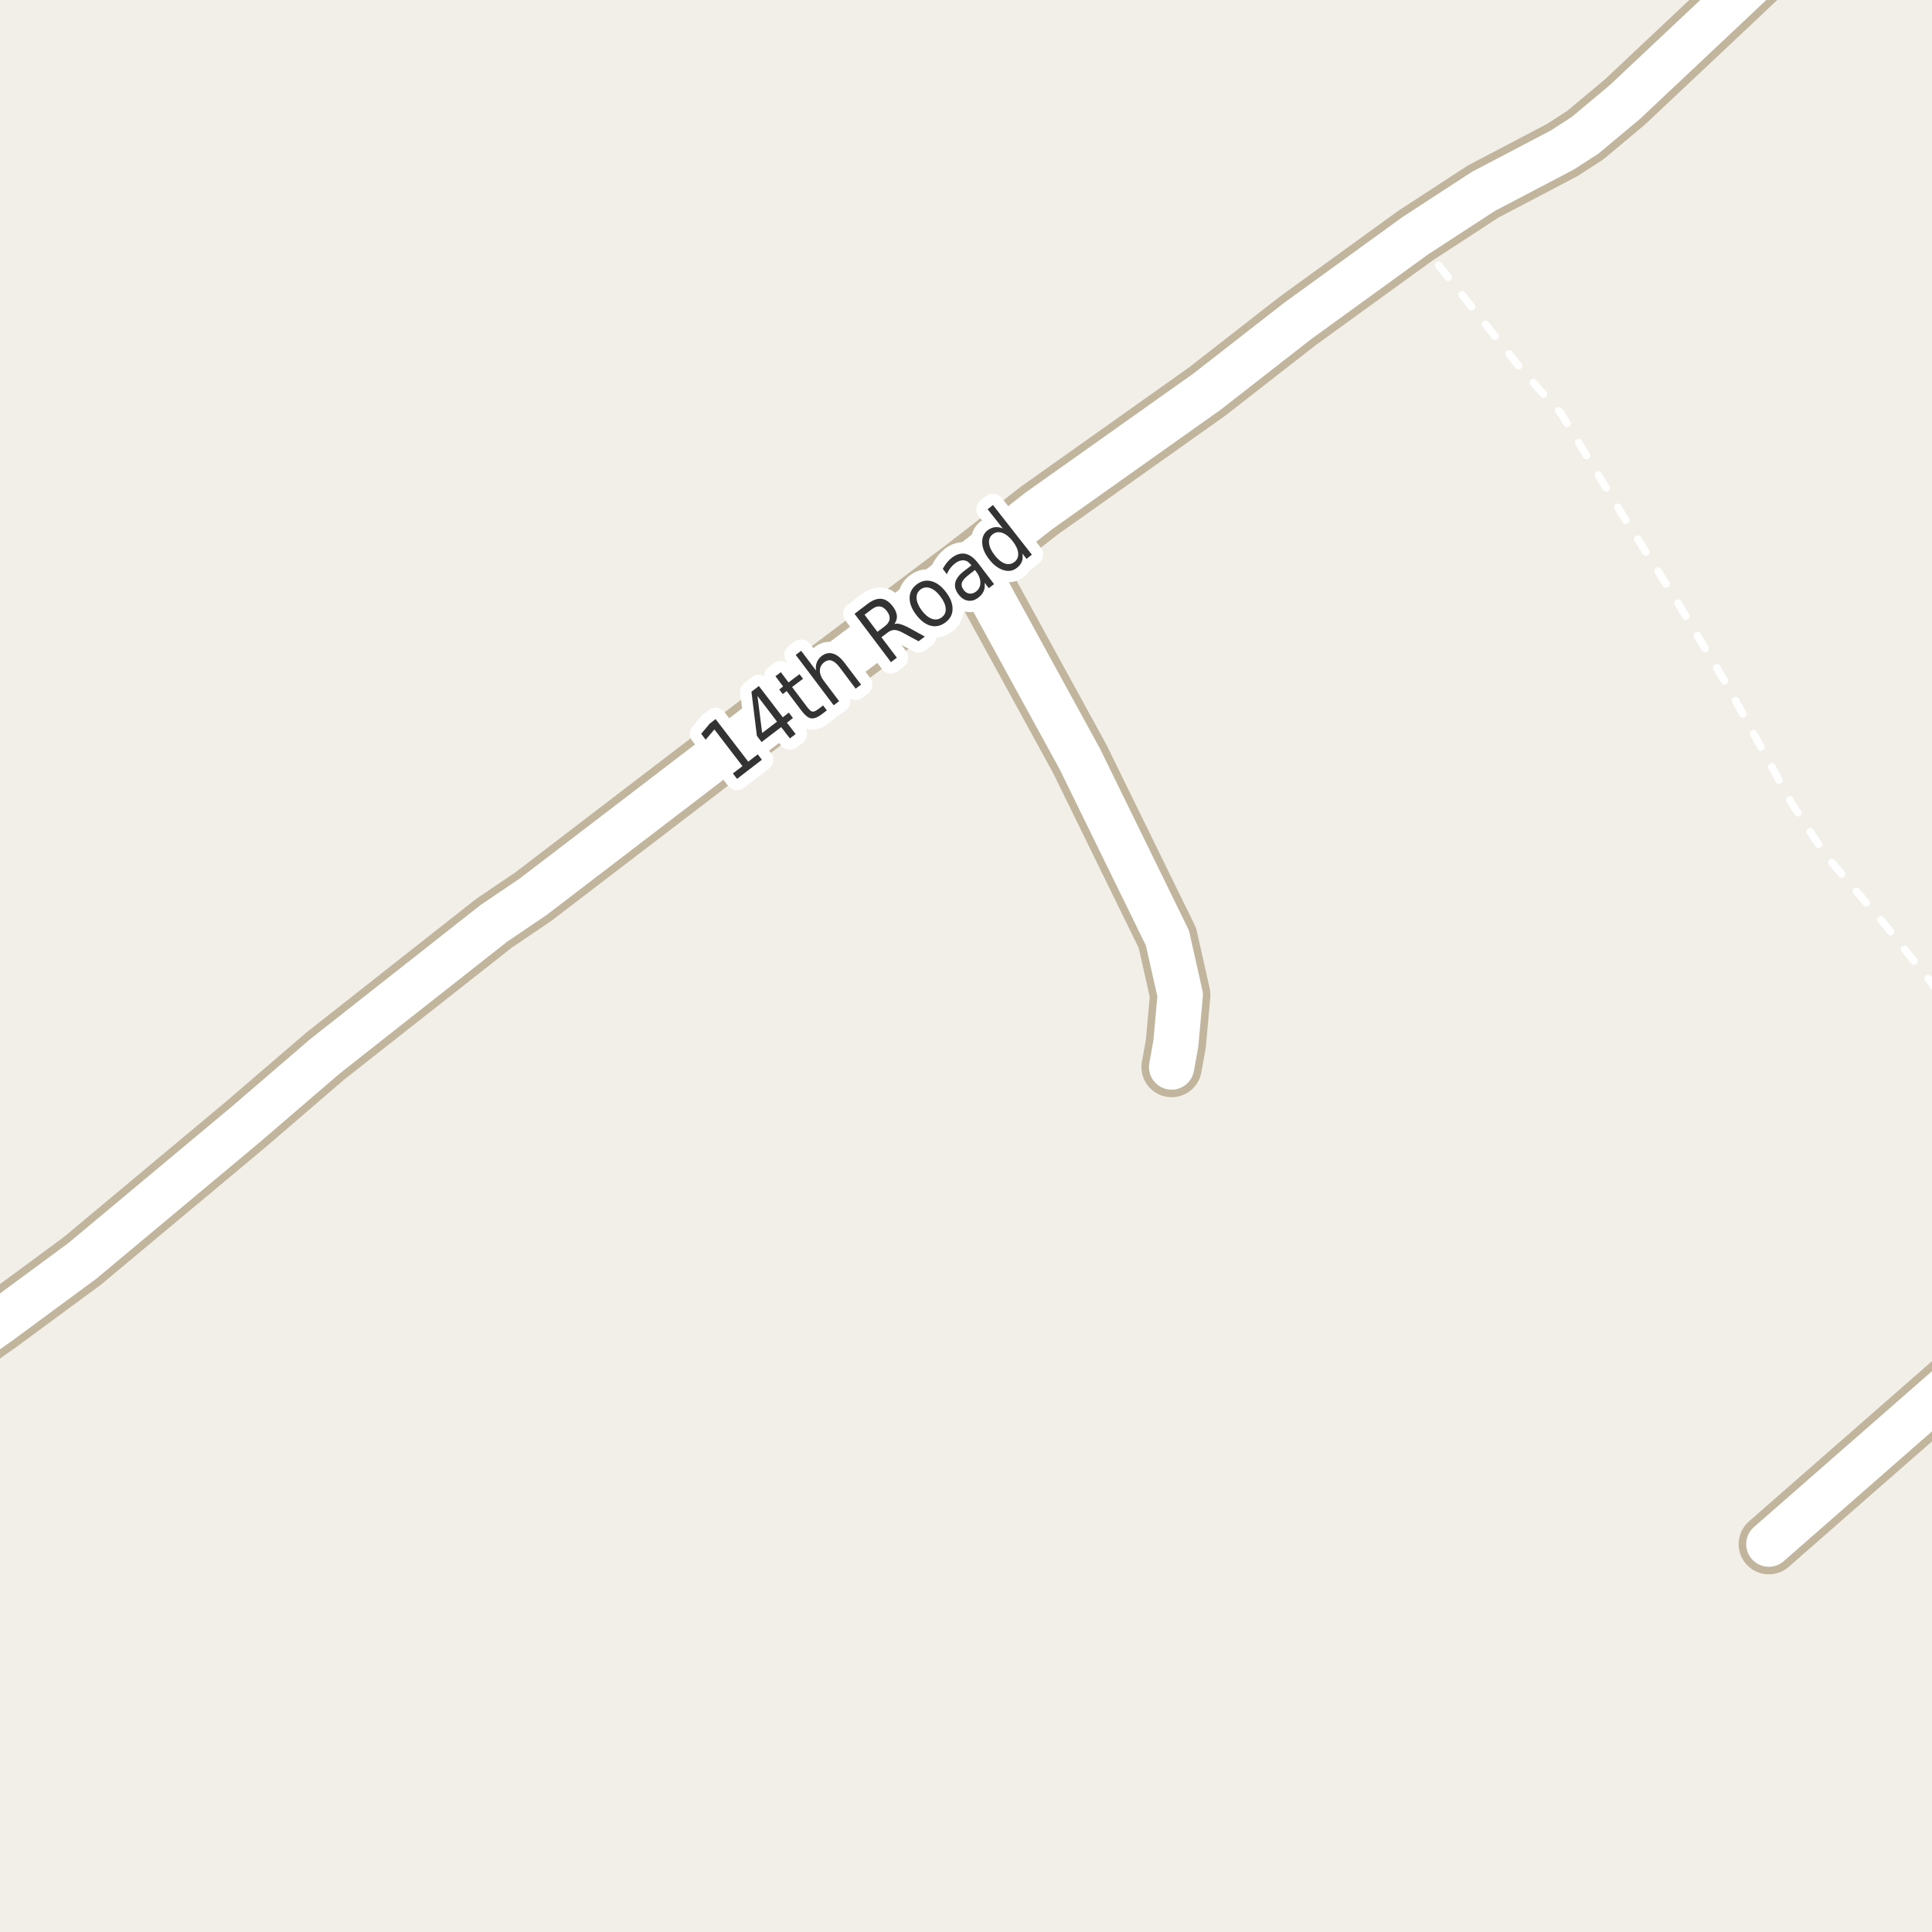 <?xml version="1.0" encoding="UTF-8"?>
<svg xmlns="http://www.w3.org/2000/svg" xmlns:xlink="http://www.w3.org/1999/xlink" width="256pt" height="256pt" viewBox="0 0 256 256" version="1.1">
<g id="surface2">
<rect x="0" y="0" width="256" height="256" style="fill:rgb(94.902%,93.725%,91.373%);fill-opacity:1;stroke:none;"/>
<path style=" stroke:none;fill-rule:evenodd;fill:rgb(60%,70.196%,80%);fill-opacity:1;" d="M -4 -4 L -4 259 L 259 259 L -4 259 Z M -4 -4 "/>
<path style="fill:none;stroke-width:1;stroke-linecap:round;stroke-linejoin:round;stroke:rgb(70.196%,77.647%,83.137%);stroke-opacity:1;stroke-miterlimit:10;" d="M -4 -4 L -4 259 L 259 259 L -4 259 L -4 -4 "/>
<path style="fill:none;stroke-width:1;stroke-linecap:round;stroke-linejoin:round;stroke:rgb(100%,100%,100%);stroke-opacity:1;stroke-dasharray:2,3;stroke-miterlimit:10;" d="M 187.52 31.246 L 201.688 49.059 L 206.859 54.805 L 214.711 67.777 L 222.074 79.461 L 228.879 90.852 L 237.5 106.598 L 241.906 113.312 L 249.781 122.543 L 257 131.586 "/>
<path style="fill:none;stroke-width:8;stroke-linecap:round;stroke-linejoin:round;stroke:rgb(75.686%,70.98%,61.569%);stroke-opacity:1;stroke-miterlimit:10;" d="M 264 178.672 L 234.379 204.605 "/>
<path style="fill:none;stroke-width:8;stroke-linecap:round;stroke-linejoin:round;stroke:rgb(75.686%,70.98%,61.569%);stroke-opacity:1;stroke-miterlimit:10;" d="M 128.848 74.586 L 143.082 100.566 L 154.688 124.285 L 156.387 131.836 L 155.805 138.289 L 155.246 141.387 "/>
<path style="fill:none;stroke-width:8;stroke-linecap:round;stroke-linejoin:round;stroke:rgb(75.686%,70.98%,61.569%);stroke-opacity:1;stroke-miterlimit:10;" d="M 239.211 -9 L 228.02 1.555 L 215.297 13.527 L 210.051 17.914 L 207 19.883 L 196.539 25.371 L 187.52 31.246 L 171.977 42.508 L 159.93 51.898 L 137.676 67.68 L 128.848 74.586 L 104.309 93.078 L 70.684 118.797 L 65.441 122.348 L 43.094 139.938 L 32.586 148.973 L 10.914 167.074 L -0.082 175.176 L -9 181.457 "/>
<path style="fill:none;stroke-width:6;stroke-linecap:round;stroke-linejoin:round;stroke:rgb(100%,100%,100%);stroke-opacity:1;stroke-miterlimit:10;" d="M 264 178.672 L 234.379 204.605 "/>
<path style="fill:none;stroke-width:6;stroke-linecap:round;stroke-linejoin:round;stroke:rgb(100%,100%,100%);stroke-opacity:1;stroke-miterlimit:10;" d="M 128.848 74.586 L 143.082 100.566 L 154.688 124.285 L 156.387 131.836 L 155.805 138.289 L 155.246 141.387 "/>
<path style="fill:none;stroke-width:6;stroke-linecap:round;stroke-linejoin:round;stroke:rgb(100%,100%,100%);stroke-opacity:1;stroke-miterlimit:10;" d="M 239.211 -9 L 228.02 1.555 L 215.297 13.527 L 210.051 17.914 L 207 19.883 L 196.539 25.371 L 187.52 31.246 L 171.977 42.508 L 159.93 51.898 L 137.676 67.68 L 128.848 74.586 L 104.309 93.078 L 70.684 118.797 L 65.441 122.348 L 43.094 139.938 L 32.586 148.973 L 10.914 167.074 L -0.082 175.176 L -9 181.457 "/>
<path style="fill:none;stroke-width:3;stroke-linecap:round;stroke-linejoin:round;stroke:rgb(100%,100%,100%);stroke-opacity:1;stroke-miterlimit:10;" d="M 97.113 102.484 L 98.379 101.516 L 94.66 96.656 L 93.504 98.016 L 92.91 97.234 L 94.035 95.891 L 94.816 95.281 L 99.145 100.922 L 100.41 99.953 L 100.957 100.672 L 97.66 103.203 Z M 100.367 92.219 L 100.992 97.125 L 102.961 95.625 Z M 99.57 91.656 L 100.555 90.906 L 103.727 95.047 L 104.523 94.422 L 105.07 95.141 L 104.273 95.766 L 105.43 97.266 L 104.664 97.844 L 103.508 96.344 L 100.914 98.328 L 100.289 97.5 Z M 103.469 89.066 L 104.484 90.426 L 105.938 89.332 L 106.406 89.941 L 104.953 91.035 L 106.922 93.645 C 107.211 94.031 107.445 94.246 107.625 94.285 C 107.801 94.328 108.039 94.238 108.344 94.02 L 109.062 93.473 L 109.562 94.129 L 108.844 94.676 C 108.289 95.082 107.82 95.25 107.438 95.176 C 107.062 95.105 106.652 94.77 106.203 94.176 L 104.234 91.566 L 103.719 91.973 L 103.25 91.363 L 103.766 90.957 L 102.75 89.598 Z M 111.906 87.828 L 114.094 90.719 L 113.375 91.25 L 111.219 88.375 C 110.863 87.918 110.52 87.637 110.188 87.531 C 109.863 87.43 109.547 87.496 109.234 87.734 C 108.852 88.027 108.652 88.391 108.641 88.828 C 108.621 89.266 108.789 89.719 109.141 90.188 L 111.188 92.906 L 110.469 93.453 L 105.438 86.781 L 106.156 86.234 L 108.125 88.844 C 108.074 88.438 108.109 88.078 108.234 87.766 C 108.359 87.445 108.574 87.164 108.875 86.922 C 109.367 86.559 109.863 86.453 110.375 86.609 C 110.895 86.758 111.406 87.164 111.906 87.828 Z M 118.512 82.676 C 118.73 82.613 118.996 82.625 119.309 82.707 C 119.621 82.793 120 82.953 120.449 83.191 L 122.543 84.348 L 121.715 84.973 L 119.73 83.895 C 119.219 83.613 118.816 83.473 118.527 83.473 C 118.246 83.465 117.949 83.574 117.637 83.801 L 116.793 84.441 L 118.84 87.145 L 118.059 87.738 L 113.23 81.332 L 114.98 80.004 C 115.648 79.504 116.258 79.285 116.809 79.348 C 117.348 79.41 117.855 79.754 118.324 80.379 C 118.625 80.777 118.797 81.172 118.84 81.566 C 118.879 81.953 118.77 82.324 118.512 82.676 Z M 114.559 81.457 L 116.262 83.723 L 117.23 82.988 C 117.613 82.699 117.828 82.387 117.871 82.051 C 117.922 81.707 117.809 81.355 117.527 80.988 C 117.246 80.613 116.941 80.406 116.605 80.363 C 116.273 80.312 115.914 80.434 115.527 80.723 Z M 121.984 78.098 C 121.602 78.391 121.422 78.785 121.453 79.285 C 121.484 79.785 121.715 80.324 122.141 80.895 C 122.578 81.469 123.031 81.84 123.5 82.004 C 123.969 82.16 124.395 82.094 124.781 81.801 C 125.164 81.52 125.344 81.137 125.312 80.645 C 125.281 80.145 125.047 79.609 124.609 79.035 C 124.18 78.465 123.734 78.094 123.266 77.926 C 122.797 77.762 122.371 77.816 121.984 78.098 Z M 121.484 77.426 C 122.102 76.969 122.75 76.832 123.438 77.02 C 124.125 77.199 124.766 77.684 125.359 78.473 C 125.953 79.254 126.238 80.004 126.219 80.723 C 126.207 81.434 125.895 82.016 125.281 82.473 C 124.656 82.941 124 83.09 123.312 82.91 C 122.625 82.723 121.984 82.238 121.391 81.457 C 120.797 80.668 120.512 79.918 120.531 79.207 C 120.543 78.488 120.859 77.895 121.484 77.426 Z M 128.484 76.074 C 127.91 76.504 127.574 76.871 127.469 77.184 C 127.355 77.496 127.434 77.832 127.703 78.184 C 127.91 78.457 128.156 78.613 128.438 78.652 C 128.727 78.695 129.02 78.613 129.312 78.402 C 129.707 78.102 129.906 77.707 129.906 77.215 C 129.906 76.715 129.711 76.215 129.328 75.715 L 129.188 75.527 Z M 129.641 74.668 L 131.719 77.402 L 131.016 77.934 L 130.469 77.215 C 130.52 77.633 130.477 78.004 130.344 78.324 C 130.207 78.637 129.969 78.93 129.625 79.199 C 129.176 79.535 128.719 79.664 128.25 79.59 C 127.781 79.508 127.371 79.238 127.016 78.777 C 126.609 78.238 126.465 77.711 126.578 77.199 C 126.695 76.68 127.074 76.176 127.719 75.684 L 128.719 74.918 L 128.656 74.84 C 128.383 74.477 128.066 74.277 127.703 74.246 C 127.34 74.215 126.961 74.348 126.562 74.637 C 126.324 74.824 126.109 75.039 125.922 75.277 C 125.734 75.52 125.586 75.789 125.469 76.09 L 124.922 75.371 C 125.102 75.051 125.289 74.77 125.484 74.527 C 125.684 74.289 125.898 74.082 126.125 73.902 C 126.75 73.434 127.355 73.262 127.938 73.387 C 128.52 73.512 129.086 73.941 129.641 74.668 Z M 132.883 70.027 L 130.867 67.48 L 131.57 66.918 L 136.727 73.496 L 136.023 74.059 L 135.461 73.34 C 135.543 73.746 135.523 74.105 135.398 74.418 C 135.273 74.73 135.055 75.008 134.742 75.246 C 134.23 75.652 133.637 75.754 132.961 75.543 C 132.285 75.336 131.656 74.863 131.07 74.121 C 130.488 73.371 130.18 72.648 130.148 71.949 C 130.109 71.242 130.344 70.684 130.852 70.277 C 131.164 70.039 131.492 69.898 131.836 69.855 C 132.172 69.816 132.516 69.871 132.883 70.027 Z M 131.789 73.559 C 132.238 74.133 132.688 74.504 133.148 74.668 C 133.617 74.824 134.039 74.758 134.414 74.465 C 134.789 74.176 134.953 73.785 134.914 73.293 C 134.871 72.805 134.625 72.273 134.18 71.699 C 133.73 71.129 133.273 70.762 132.805 70.605 C 132.336 70.441 131.914 70.504 131.539 70.793 C 131.164 71.086 131.004 71.477 131.055 71.965 C 131.098 72.457 131.344 72.988 131.789 73.559 Z M 131.789 73.559 "/>
<path style=" stroke:none;fill-rule:evenodd;fill:rgb(20%,20%,20%);fill-opacity:1;" d="M 97.113 102.484 L 98.379 101.516 L 94.66 96.656 L 93.504 98.016 L 92.91 97.234 L 94.035 95.891 L 94.816 95.281 L 99.145 100.922 L 100.41 99.953 L 100.957 100.672 L 97.66 103.203 Z M 100.367 92.219 L 100.992 97.125 L 102.961 95.625 Z M 99.57 91.656 L 100.555 90.906 L 103.727 95.047 L 104.523 94.422 L 105.07 95.141 L 104.273 95.766 L 105.43 97.266 L 104.664 97.844 L 103.508 96.344 L 100.914 98.328 L 100.289 97.5 Z M 103.469 89.066 L 104.484 90.426 L 105.938 89.332 L 106.406 89.941 L 104.953 91.035 L 106.922 93.645 C 107.211 94.031 107.445 94.246 107.625 94.285 C 107.801 94.328 108.039 94.238 108.344 94.02 L 109.062 93.473 L 109.562 94.129 L 108.844 94.676 C 108.289 95.082 107.82 95.25 107.438 95.176 C 107.062 95.105 106.652 94.77 106.203 94.176 L 104.234 91.566 L 103.719 91.973 L 103.25 91.363 L 103.766 90.957 L 102.75 89.598 Z M 111.906 87.828 L 114.094 90.719 L 113.375 91.25 L 111.219 88.375 C 110.863 87.918 110.52 87.637 110.188 87.531 C 109.863 87.43 109.547 87.496 109.234 87.734 C 108.852 88.027 108.652 88.391 108.641 88.828 C 108.621 89.266 108.789 89.719 109.141 90.188 L 111.188 92.906 L 110.469 93.453 L 105.438 86.781 L 106.156 86.234 L 108.125 88.844 C 108.074 88.438 108.109 88.078 108.234 87.766 C 108.359 87.445 108.574 87.164 108.875 86.922 C 109.367 86.559 109.863 86.453 110.375 86.609 C 110.895 86.758 111.406 87.164 111.906 87.828 Z M 118.512 82.676 C 118.73 82.613 118.996 82.625 119.309 82.707 C 119.621 82.793 120 82.953 120.449 83.191 L 122.543 84.348 L 121.715 84.973 L 119.73 83.895 C 119.219 83.613 118.816 83.473 118.527 83.473 C 118.246 83.465 117.949 83.574 117.637 83.801 L 116.793 84.441 L 118.84 87.145 L 118.059 87.738 L 113.23 81.332 L 114.98 80.004 C 115.648 79.504 116.258 79.285 116.809 79.348 C 117.348 79.41 117.855 79.754 118.324 80.379 C 118.625 80.777 118.797 81.172 118.84 81.566 C 118.879 81.953 118.77 82.324 118.512 82.676 Z M 114.559 81.457 L 116.262 83.723 L 117.23 82.988 C 117.613 82.699 117.828 82.387 117.871 82.051 C 117.922 81.707 117.809 81.355 117.527 80.988 C 117.246 80.613 116.941 80.406 116.605 80.363 C 116.273 80.312 115.914 80.434 115.527 80.723 Z M 121.984 78.098 C 121.602 78.391 121.422 78.785 121.453 79.285 C 121.484 79.785 121.715 80.324 122.141 80.895 C 122.578 81.469 123.031 81.84 123.5 82.004 C 123.969 82.16 124.395 82.094 124.781 81.801 C 125.164 81.52 125.344 81.137 125.312 80.645 C 125.281 80.145 125.047 79.609 124.609 79.035 C 124.18 78.465 123.734 78.094 123.266 77.926 C 122.797 77.762 122.371 77.816 121.984 78.098 Z M 121.484 77.426 C 122.102 76.969 122.75 76.832 123.438 77.02 C 124.125 77.199 124.766 77.684 125.359 78.473 C 125.953 79.254 126.238 80.004 126.219 80.723 C 126.207 81.434 125.895 82.016 125.281 82.473 C 124.656 82.941 124 83.09 123.312 82.91 C 122.625 82.723 121.984 82.238 121.391 81.457 C 120.797 80.668 120.512 79.918 120.531 79.207 C 120.543 78.488 120.859 77.895 121.484 77.426 Z M 128.484 76.074 C 127.91 76.504 127.574 76.871 127.469 77.184 C 127.355 77.496 127.434 77.832 127.703 78.184 C 127.91 78.457 128.156 78.613 128.438 78.652 C 128.727 78.695 129.02 78.613 129.312 78.402 C 129.707 78.102 129.906 77.707 129.906 77.215 C 129.906 76.715 129.711 76.215 129.328 75.715 L 129.188 75.527 Z M 129.641 74.668 L 131.719 77.402 L 131.016 77.934 L 130.469 77.215 C 130.52 77.633 130.477 78.004 130.344 78.324 C 130.207 78.637 129.969 78.93 129.625 79.199 C 129.176 79.535 128.719 79.664 128.25 79.59 C 127.781 79.508 127.371 79.238 127.016 78.777 C 126.609 78.238 126.465 77.711 126.578 77.199 C 126.695 76.68 127.074 76.176 127.719 75.684 L 128.719 74.918 L 128.656 74.84 C 128.383 74.477 128.066 74.277 127.703 74.246 C 127.34 74.215 126.961 74.348 126.562 74.637 C 126.324 74.824 126.109 75.039 125.922 75.277 C 125.734 75.52 125.586 75.789 125.469 76.09 L 124.922 75.371 C 125.102 75.051 125.289 74.77 125.484 74.527 C 125.684 74.289 125.898 74.082 126.125 73.902 C 126.75 73.434 127.355 73.262 127.938 73.387 C 128.52 73.512 129.086 73.941 129.641 74.668 Z M 132.883 70.027 L 130.867 67.48 L 131.57 66.918 L 136.727 73.496 L 136.023 74.059 L 135.461 73.34 C 135.543 73.746 135.523 74.105 135.398 74.418 C 135.273 74.73 135.055 75.008 134.742 75.246 C 134.23 75.652 133.637 75.754 132.961 75.543 C 132.285 75.336 131.656 74.863 131.07 74.121 C 130.488 73.371 130.18 72.648 130.148 71.949 C 130.109 71.242 130.344 70.684 130.852 70.277 C 131.164 70.039 131.492 69.898 131.836 69.855 C 132.172 69.816 132.516 69.871 132.883 70.027 Z M 131.789 73.559 C 132.238 74.133 132.688 74.504 133.148 74.668 C 133.617 74.824 134.039 74.758 134.414 74.465 C 134.789 74.176 134.953 73.785 134.914 73.293 C 134.871 72.805 134.625 72.273 134.18 71.699 C 133.73 71.129 133.273 70.762 132.805 70.605 C 132.336 70.441 131.914 70.504 131.539 70.793 C 131.164 71.086 131.004 71.477 131.055 71.965 C 131.098 72.457 131.344 72.988 131.789 73.559 Z M 131.789 73.559 "/>
</g>
</svg>

